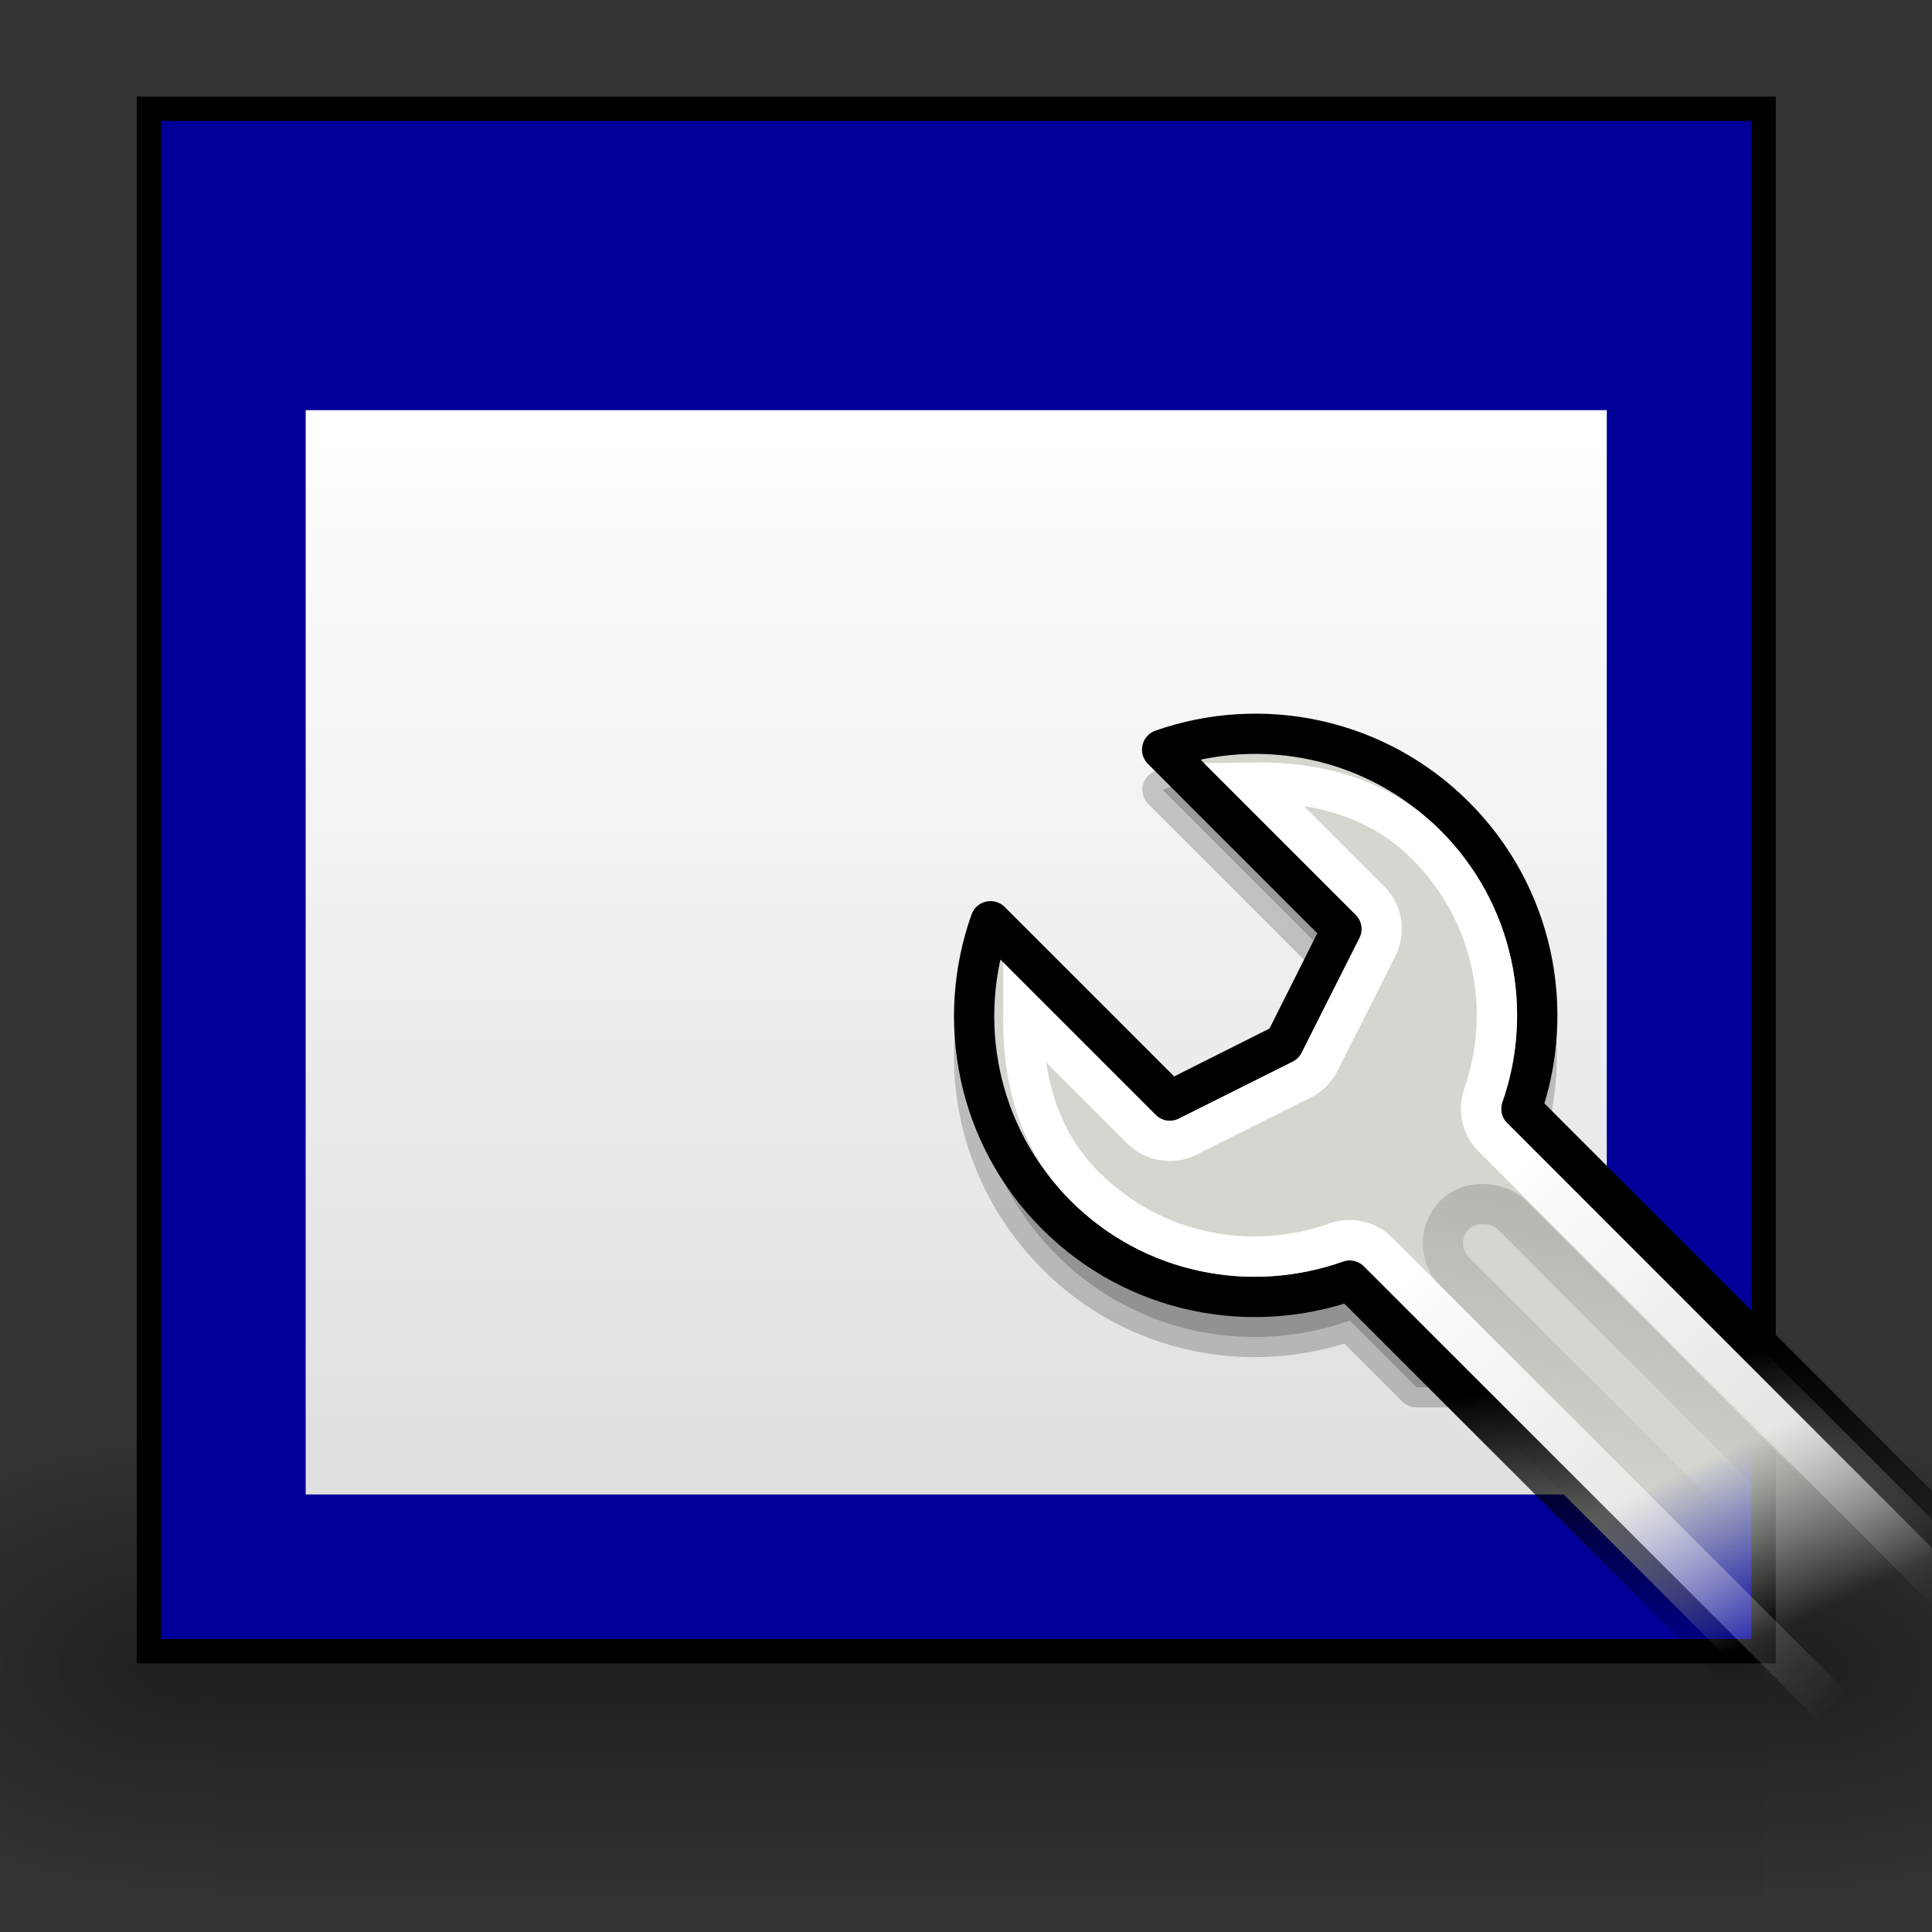 <?xml version="1.0" encoding="UTF-8" standalone="no"?>
<!-- Created with Inkscape (http://www.inkscape.org/) -->

<svg
   xmlns:dc="http://purl.org/dc/elements/1.1/"
   xmlns:cc="http://creativecommons.org/ns#"
   xmlns:rdf="http://www.w3.org/1999/02/22-rdf-syntax-ns#"
   xmlns:svg="http://www.w3.org/2000/svg"
   xmlns="http://www.w3.org/2000/svg"
   xmlns:xlink="http://www.w3.org/1999/xlink"
   xmlns:sodipodi="http://sodipodi.sourceforge.net/DTD/sodipodi-0.dtd"
   xmlns:inkscape="http://www.inkscape.org/namespaces/inkscape"
   version="1.0"
   x="0"
   y="0"
   width="48"
   height="48"
   id="svg11300"
   sodipodi:version="0.32"
   inkscape:version="0.91 r13725"
   sodipodi:docname="window-preferences.svg"
   inkscape:output_extension="org.inkscape.output.svg.inkscape">
  <rect width="100%" height="100%" fill="#333333" stroke="none"/>
  <sodipodi:namedview
     inkscape:window-height="655"
     inkscape:window-width="1057"
     inkscape:pageshadow="2"
     inkscape:pageopacity="0.0"
     borderopacity="0.318"
     bordercolor="#666"
     pagecolor="#ffffff"
     id="base"
     inkscape:zoom="8.4669531"
     inkscape:cx="24.580154"
     inkscape:cy="22.988155"
     inkscape:window-x="845"
     inkscape:window-y="382"
     inkscape:current-layer="svg11300"
     showgrid="true"
     inkscape:showpageshadow="false"
     inkscape:window-maximized="0">
    <inkscape:grid
       type="xygrid"
       id="grid3844" />
  </sodipodi:namedview>
  <defs
     id="defs3">
    <inkscape:perspective
       sodipodi:type="inkscape:persp3d"
       inkscape:vp_x="0 : 24 : 1"
       inkscape:vp_y="0 : 1000 : 0"
       inkscape:vp_z="48 : 24 : 1"
       inkscape:persp3d-origin="24 : 16 : 1"
       id="perspective58" />
    <linearGradient
       inkscape:collect="always"
       id="linearGradient2905">
      <stop
         style="stop-color:#729fcf;stop-opacity:1;"
         offset="0"
         id="stop2907" />
      <stop
         style="stop-color:#729fcf;stop-opacity:0;"
         offset="1"
         id="stop2909" />
    </linearGradient>
    <linearGradient
       inkscape:collect="always"
       id="linearGradient2897">
      <stop
         style="stop-color:#204a87;stop-opacity:1;"
         offset="0"
         id="stop2899" />
      <stop
         style="stop-color:#204a87;stop-opacity:0;"
         offset="1"
         id="stop2901" />
    </linearGradient>
    <linearGradient
       inkscape:collect="always"
       id="linearGradient2889">
      <stop
         style="stop-color:white;stop-opacity:1;"
         offset="0"
         id="stop2891" />
      <stop
         style="stop-color:white;stop-opacity:0;"
         offset="1"
         id="stop2893" />
    </linearGradient>
    <radialGradient
       inkscape:collect="always"
       xlink:href="#linearGradient5060"
       id="radialGradient5031"
       gradientUnits="userSpaceOnUse"
       gradientTransform="matrix(-2.774,0,0,1.97,112.762,-872.885)"
       cx="605.714"
       cy="486.648"
       fx="605.714"
       fy="486.648"
       r="117.143" />
    <linearGradient
       inkscape:collect="always"
       id="linearGradient5060">
      <stop
         style="stop-color:black;stop-opacity:1;"
         offset="0"
         id="stop5062" />
      <stop
         style="stop-color:black;stop-opacity:0;"
         offset="1"
         id="stop5064" />
    </linearGradient>
    <radialGradient
       inkscape:collect="always"
       xlink:href="#linearGradient5060"
       id="radialGradient5029"
       gradientUnits="userSpaceOnUse"
       gradientTransform="matrix(2.774,0,0,1.97,-1891.633,-872.885)"
       cx="605.714"
       cy="486.648"
       fx="605.714"
       fy="486.648"
       r="117.143" />
    <linearGradient
       id="linearGradient5048">
      <stop
         style="stop-color:black;stop-opacity:0;"
         offset="0"
         id="stop5050" />
      <stop
         id="stop5056"
         offset="0.5"
         style="stop-color:black;stop-opacity:1;" />
      <stop
         style="stop-color:black;stop-opacity:0;"
         offset="1"
         id="stop5052" />
    </linearGradient>
    <linearGradient
       inkscape:collect="always"
       xlink:href="#linearGradient5048"
       id="linearGradient5027"
       gradientUnits="userSpaceOnUse"
       gradientTransform="matrix(2.774,0,0,1.97,-1892.179,-872.885)"
       x1="302.857"
       y1="366.648"
       x2="302.857"
       y2="609.505" />
    <linearGradient
       id="linearGradient4816">
      <stop
         style="stop-color:#204a87;stop-opacity:1"
         offset="0"
         id="stop4818" />
      <stop
         style="stop-color:#204a87;stop-opacity:0"
         offset="1"
         id="stop4820" />
    </linearGradient>
    <linearGradient
       id="linearGradient3832">
      <stop
         style="stop-color:#ffffff;stop-opacity:1"
         offset="0"
         id="stop3834" />
      <stop
         style="stop-color:#e0e0e0;stop-opacity:1"
         offset="1"
         id="stop3836" />
    </linearGradient>
    <linearGradient
       inkscape:collect="always"
       xlink:href="#linearGradient3832"
       id="linearGradient2267"
       gradientUnits="userSpaceOnUse"
       gradientTransform="matrix(1.181,0,0,1.133,-2.996,16.443)"
       x1="17.881"
       y1="11.073"
       x2="17.881"
       y2="21.768" />
    <linearGradient
       inkscape:collect="always"
       xlink:href="#linearGradient5048"
       id="linearGradient1983"
       gradientUnits="userSpaceOnUse"
       gradientTransform="matrix(2.774,0,0,1.97,-1892.179,-872.885)"
       x1="302.857"
       y1="366.648"
       x2="302.857"
       y2="609.505" />
    <radialGradient
       inkscape:collect="always"
       xlink:href="#linearGradient5060"
       id="radialGradient1985"
       gradientUnits="userSpaceOnUse"
       gradientTransform="matrix(2.774,0,0,1.97,-1891.633,-872.885)"
       cx="605.714"
       cy="486.648"
       fx="605.714"
       fy="486.648"
       r="117.143" />
    <radialGradient
       inkscape:collect="always"
       xlink:href="#linearGradient5060"
       id="radialGradient1987"
       gradientUnits="userSpaceOnUse"
       gradientTransform="matrix(-2.774,0,0,1.97,112.762,-872.885)"
       cx="605.714"
       cy="486.648"
       fx="605.714"
       fy="486.648"
       r="117.143" />
    <linearGradient
       inkscape:collect="always"
       xlink:href="#linearGradient3832"
       id="linearGradient1989"
       gradientUnits="userSpaceOnUse"
       gradientTransform="matrix(1.181,0,0,1.133,7.004,8.443)"
       x1="17.881"
       y1="11.073"
       x2="17.881"
       y2="21.768" />
    <linearGradient
       inkscape:collect="always"
       xlink:href="#linearGradient4816"
       id="linearGradient1991"
       gradientUnits="userSpaceOnUse"
       gradientTransform="matrix(1.116,0,0,1.285,8.187,8.336)"
       x1="13.051"
       y1="11.354"
       x2="13.051"
       y2="5.617" />
    <linearGradient
       inkscape:collect="always"
       xlink:href="#linearGradient2889"
       id="linearGradient2895"
       x1="24.75"
       y1="13.984"
       x2="41.969"
       y2="13.984"
       gradientUnits="userSpaceOnUse" />
    <linearGradient
       inkscape:collect="always"
       xlink:href="#linearGradient2897"
       id="linearGradient2903"
       x1="35.101"
       y1="12.376"
       x2="43.349"
       y2="4.438"
       gradientUnits="userSpaceOnUse"
       gradientTransform="matrix(-0.652,0.758,-0.758,-0.652,70.964,-1.235)" />
    <linearGradient
       inkscape:collect="always"
       xlink:href="#linearGradient2905"
       id="linearGradient2911"
       x1="35.101"
       y1="12.376"
       x2="43.349"
       y2="4.438"
       gradientUnits="userSpaceOnUse"
       gradientTransform="matrix(-0.652,0.758,-0.758,-0.652,70.964,-1.235)" />
    <linearGradient
       inkscape:collect="always"
       xlink:href="#linearGradient3832"
       id="linearGradient3641"
       gradientUnits="userSpaceOnUse"
       gradientTransform="matrix(1.181,0,0,1.133,7.004,8.443)"
       x1="17.881"
       y1="11.073"
       x2="17.881"
       y2="21.768" />
    <linearGradient
       inkscape:collect="always"
       xlink:href="#linearGradient5048"
       id="linearGradient3742"
       gradientUnits="userSpaceOnUse"
       gradientTransform="matrix(2.774,0,0,1.97,-1892.179,-872.885)"
       x1="302.857"
       y1="366.648"
       x2="302.857"
       y2="609.505" />
    <radialGradient
       inkscape:collect="always"
       xlink:href="#linearGradient5060"
       id="radialGradient3744"
       gradientUnits="userSpaceOnUse"
       gradientTransform="matrix(2.774,0,0,1.97,-1891.633,-872.885)"
       cx="605.714"
       cy="486.648"
       fx="605.714"
       fy="486.648"
       r="117.143" />
    <radialGradient
       inkscape:collect="always"
       xlink:href="#linearGradient5060"
       id="radialGradient3746"
       gradientUnits="userSpaceOnUse"
       gradientTransform="matrix(-2.774,0,0,1.97,112.762,-872.885)"
       cx="605.714"
       cy="486.648"
       fx="605.714"
       fy="486.648"
       r="117.143" />
    <linearGradient
       inkscape:collect="always"
       xlink:href="#linearGradient3832"
       id="linearGradient3748"
       gradientUnits="userSpaceOnUse"
       gradientTransform="matrix(1.181,0,0,1.133,-2.996,16.443)"
       x1="17.881"
       y1="11.073"
       x2="17.881"
       y2="21.768" />
    <linearGradient
       inkscape:collect="always"
       xlink:href="#linearGradient5048"
       id="linearGradient2878"
       gradientUnits="userSpaceOnUse"
       gradientTransform="matrix(2.774,0,0,1.97,-1892.179,-872.885)"
       x1="302.857"
       y1="366.648"
       x2="302.857"
       y2="609.505" />
    <radialGradient
       inkscape:collect="always"
       xlink:href="#linearGradient5060"
       id="radialGradient2880"
       gradientUnits="userSpaceOnUse"
       gradientTransform="matrix(2.774,0,0,1.97,-1891.633,-872.885)"
       cx="605.714"
       cy="486.648"
       fx="605.714"
       fy="486.648"
       r="117.143" />
    <radialGradient
       inkscape:collect="always"
       xlink:href="#linearGradient5060"
       id="radialGradient2882"
       gradientUnits="userSpaceOnUse"
       gradientTransform="matrix(-2.774,0,0,1.97,112.762,-872.885)"
       cx="605.714"
       cy="486.648"
       fx="605.714"
       fy="486.648"
       r="117.143" />
    <linearGradient
       inkscape:collect="always"
       xlink:href="#linearGradient3832"
       id="linearGradient2884"
       gradientUnits="userSpaceOnUse"
       gradientTransform="matrix(1.181,0,0,1.133,-2.996,16.443)"
       x1="17.881"
       y1="11.073"
       x2="17.881"
       y2="21.768" />
    <linearGradient
       inkscape:collect="always"
       xlink:href="#linearGradient3832"
       id="linearGradient3818"
       gradientUnits="userSpaceOnUse"
       gradientTransform="matrix(1.43,0,0,1.372,4.59,9.721)"
       x1="17.881"
       y1="11.073"
       x2="17.881"
       y2="21.768" />
    <linearGradient
       inkscape:collect="always"
       xlink:href="#linearGradient5048"
       id="linearGradient3824"
       gradientUnits="userSpaceOnUse"
       gradientTransform="matrix(2.774,0,0,1.97,-1892.179,-872.885)"
       x1="302.857"
       y1="366.648"
       x2="302.857"
       y2="609.505" />
    <radialGradient
       inkscape:collect="always"
       xlink:href="#linearGradient5060"
       id="radialGradient3826"
       gradientUnits="userSpaceOnUse"
       gradientTransform="matrix(2.774,0,0,1.97,-1891.633,-872.885)"
       cx="605.714"
       cy="486.648"
       fx="605.714"
       fy="486.648"
       r="117.143" />
    <radialGradient
       inkscape:collect="always"
       xlink:href="#linearGradient5060"
       id="radialGradient3828"
       gradientUnits="userSpaceOnUse"
       gradientTransform="matrix(-2.774,0,0,1.97,112.762,-872.885)"
       cx="605.714"
       cy="486.648"
       fx="605.714"
       fy="486.648"
       r="117.143" />
    <radialGradient
       inkscape:collect="always"
       xlink:href="#linearGradient5060"
       id="radialGradient3831"
       gradientUnits="userSpaceOnUse"
       gradientTransform="matrix(-0.048,0,0,0.029,40.482,28.003)"
       cx="605.714"
       cy="486.648"
       fx="605.714"
       fy="486.648"
       r="117.143" />
    <radialGradient
       inkscape:collect="always"
       xlink:href="#linearGradient5060"
       id="radialGradient3834"
       gradientUnits="userSpaceOnUse"
       gradientTransform="matrix(0.048,0,0,0.029,6.095,28.003)"
       cx="605.714"
       cy="486.648"
       fx="605.714"
       fy="486.648"
       r="117.143" />
    <linearGradient
       inkscape:collect="always"
       xlink:href="#linearGradient5048"
       id="linearGradient3837"
       gradientUnits="userSpaceOnUse"
       gradientTransform="matrix(0.048,0,0,0.029,6.086,28.003)"
       x1="302.857"
       y1="366.648"
       x2="302.857"
       y2="609.505" />
    <linearGradient
       inkscape:collect="always"
       xlink:href="#linearGradient3832"
       id="linearGradient3847"
       gradientUnits="userSpaceOnUse"
       gradientTransform="matrix(1.533,0,0,1.471,1.983,7.113)"
       x1="17.881"
       y1="11.073"
       x2="17.881"
       y2="21.768" />
    <linearGradient
       inkscape:collect="always"
       xlink:href="#linearGradient3307"
       id="linearGradient3651"
       gradientUnits="userSpaceOnUse"
       x1="36.202"
       y1="37.667"
       x2="30.035"
       y2="41.842"
       gradientTransform="translate(-36.045,-32.108)" />
    <linearGradient
       inkscape:collect="always"
       id="linearGradient3307">
      <stop
         style="stop-color:#888a85;stop-opacity:1;"
         offset="0"
         id="stop3309" />
      <stop
         style="stop-color:#888a85;stop-opacity:0;"
         offset="1"
         id="stop3311" />
    </linearGradient>
    <linearGradient
       inkscape:collect="always"
       xlink:href="#linearGradient2889"
       id="linearGradient3654"
       gradientUnits="userSpaceOnUse"
       x1="33.358"
       y1="37.386"
       x2="33.358"
       y2="52.806"
       gradientTransform="matrix(0.707,-0.707,0.707,0.707,-48.191,2.784)" />
    <linearGradient
       inkscape:collect="always"
       xlink:href="#linearGradient3331"
       id="linearGradient3657"
       gradientUnits="userSpaceOnUse"
       x1="35.198"
       y1="46.094"
       x2="33.666"
       y2="50.416"
       gradientTransform="matrix(0.707,-0.707,0.707,0.707,-48.191,2.784)" />
    <linearGradient
       inkscape:collect="always"
       id="linearGradient3331">
      <stop
         style="stop-color:#d3d7cf;stop-opacity:1;"
         offset="0"
         id="stop3333" />
      <stop
         style="stop-color:#d3d7cf;stop-opacity:0;"
         offset="1"
         id="stop3335" />
    </linearGradient>
    <linearGradient
       inkscape:collect="always"
       xlink:href="#linearGradient5060"
       id="linearGradient3659"
       gradientUnits="userSpaceOnUse"
       x1="38.046"
       y1="44.886"
       x2="33.233"
       y2="51.47"
       gradientTransform="matrix(0.707,-0.707,0.707,0.707,-48.191,2.784)" />
  </defs>
  <g
     id="g3849"
     transform="matrix(1.675,0,0,1.675,-14.422,-29.164)">
    <rect
       y="38.742"
       x="11.798"
       height="7.113"
       width="22.982"
       id="rect4173"
       style="opacity:0.402;color:#000000;fill:url(#linearGradient3837);fill-opacity:1;fill-rule:nonzero;stroke:none;stroke-width:1;marker:none;visibility:visible;display:inline;overflow:visible" />
    <path
       inkscape:connector-curvature="0"
       sodipodi:nodetypes="cccc"
       id="path5058"
       d="m 34.78,38.742 c 0,0 0,7.112 0,7.112 2.451,0.013 5.926,-1.594 5.926,-3.557 0,-1.963 -2.735,-3.556 -5.926,-3.556 z"
       style="opacity:0.402;color:#000000;fill:url(#radialGradient3834);fill-opacity:1;fill-rule:nonzero;stroke:none;stroke-width:1;marker:none;visibility:visible;display:inline;overflow:visible" />
    <path
       inkscape:connector-curvature="0"
       style="opacity:0.402;color:#000000;fill:url(#radialGradient3831);fill-opacity:1;fill-rule:nonzero;stroke:none;stroke-width:1;marker:none;visibility:visible;display:inline;overflow:visible"
       d="m 11.798,38.742 c 0,0 0,7.112 0,7.112 -2.451,0.013 -5.926,-1.594 -5.926,-3.557 0,-1.963 2.735,-3.556 5.926,-3.556 z"
       id="path5018"
       sodipodi:nodetypes="cccc" />
    <path
       sodipodi:nodetypes="ccccc"
       inkscape:connector-curvature="0"
       id="rect3818"
       d="m 11,19.206 23.588,0 0,22.516 -23.588,0 z"
       style="color:#000000;fill:url(#linearGradient3847);fill-opacity:1;fill-rule:evenodd;stroke:#000000;stroke-width:0.723;stroke-linecap:butt;stroke-linejoin:miter;stroke-miterlimit:4;stroke-opacity:1;stroke-dashoffset:0;marker:none;visibility:visible;display:inline;overflow:visible" />
    <path
       sodipodi:nodetypes="cccccccccc"
       inkscape:connector-curvature="0"
       id="rect3839"
       d="m 11,19.206 0,22.516 23.588,0 0,-22.516 z m 2.144,4.289 19.299,0 0,16.083 -19.299,0 z"
       style="fill:#000099;fill-opacity:1;fill-rule:evenodd;stroke:none" />
  </g>
  <g
     id="g7555"
     transform="translate(32.715,25.983)">
    <path
       style="color:#000000;display:inline;overflow:visible;visibility:visible;opacity:0.2;fill:#000000;fill-opacity:1;fill-rule:nonzero;stroke:#000000;stroke-width:1;stroke-linecap:round;stroke-linejoin:round;stroke-miterlimit:4;stroke-dasharray:none;stroke-dashoffset:1.4;stroke-opacity:1;marker:none;marker-start:none;marker-mid:none;marker-end:none"
       d="m -1.958,-6.736 c -0.643,0.039 -1.26,0.159 -1.875,0.375 l 4.469,4.469 -1.438,2.844 -2.844,1.406 -4.469,-4.438 c -0.876,2.466 -0.316,5.309 1.656,7.281 1.973,1.973 4.815,2.501 7.281,1.625 l 1.656,1.656 8.156,0 c 0.103,0 0.212,-0.022 0.312,-0.031 l -5.875,-5.875 c 0.862,-2.46 0.309,-5.316 -1.656,-7.281 -1.474,-1.474 -3.445,-2.147 -5.375,-2.031 z"
       id="path6270"
       inkscape:connector-curvature="0" />
    <path
       inkscape:transform-center-y="4.25"
       sodipodi:nodetypes="csccccsccccc"
       id="path3193"
       d="m -8.107,-3.094 c -0.876,2.466 -0.337,5.32 1.635,7.292 1.973,1.973 4.826,2.511 7.292,1.635 L 13.928,18.941 18.193,14.676 5.085,1.568 c 0.862,-2.46 0.308,-5.305 -1.657,-7.27 -1.965,-1.965 -4.81,-2.519 -7.27,-1.657 l 4.464,4.464 -1.425,2.839 -2.839,1.425 -4.464,-4.464 z"
       style="color:#000000;display:inline;overflow:visible;visibility:visible;fill:url(#linearGradient3657);fill-opacity:1;fill-rule:nonzero;stroke:url(#linearGradient3659);stroke-width:1;stroke-linecap:round;stroke-linejoin:round;stroke-miterlimit:4;stroke-dasharray:none;stroke-dashoffset:1.4;stroke-opacity:1;marker:none"
       inkscape:connector-curvature="0" />
    <path
       sodipodi:nodetypes="cssccccsscccccccc"
       id="path3195"
       d="m -7.29,-0.862 c -0.037,1.576 0.317,3.145 1.525,4.353 1.697,1.697 4.136,2.144 6.253,1.392 C 0.852,4.756 1.257,4.85 1.527,5.126 L 14.912,18.511 17.763,15.661 4.378,2.275 C 4.102,2.006 4.007,1.601 4.134,1.237 c 0.739,-2.109 0.278,-4.539 -1.414,-6.231 -1.201,-1.201 -2.764,-1.572 -4.331,-1.547 l 2.939,2.939 c 0.3,0.305 0.371,0.768 0.177,1.149 L 0.069,0.397 c -0.096,0.191 -0.251,0.346 -0.442,0.442 L -3.202,2.253 c -0.381,0.194 -0.844,0.123 -1.149,-0.177 l -2.939,-2.939 z"
       style="color:#000000;display:inline;overflow:visible;visibility:visible;fill:none;stroke:url(#linearGradient3654);stroke-width:1;stroke-linecap:round;stroke-linejoin:miter;stroke-miterlimit:4;stroke-dashoffset:1.4;stroke-opacity:1;marker:none"
       inkscape:connector-curvature="0" />
    <rect
       ry="1"
       rx="1"
       y="5.392"
       x="-1.545"
       height="15"
       width="2"
       id="rect3197"
       style="color:#000000;display:inline;overflow:visible;visibility:visible;opacity:0.4;fill:none;stroke:url(#linearGradient3651);stroke-width:1;stroke-linecap:round;stroke-linejoin:miter;stroke-miterlimit:4;stroke-dasharray:none;stroke-dashoffset:1.4;stroke-opacity:1;marker:none"
       transform="matrix(0.707,-0.707,0.707,0.707,0,0)" />
  </g>
</svg>
